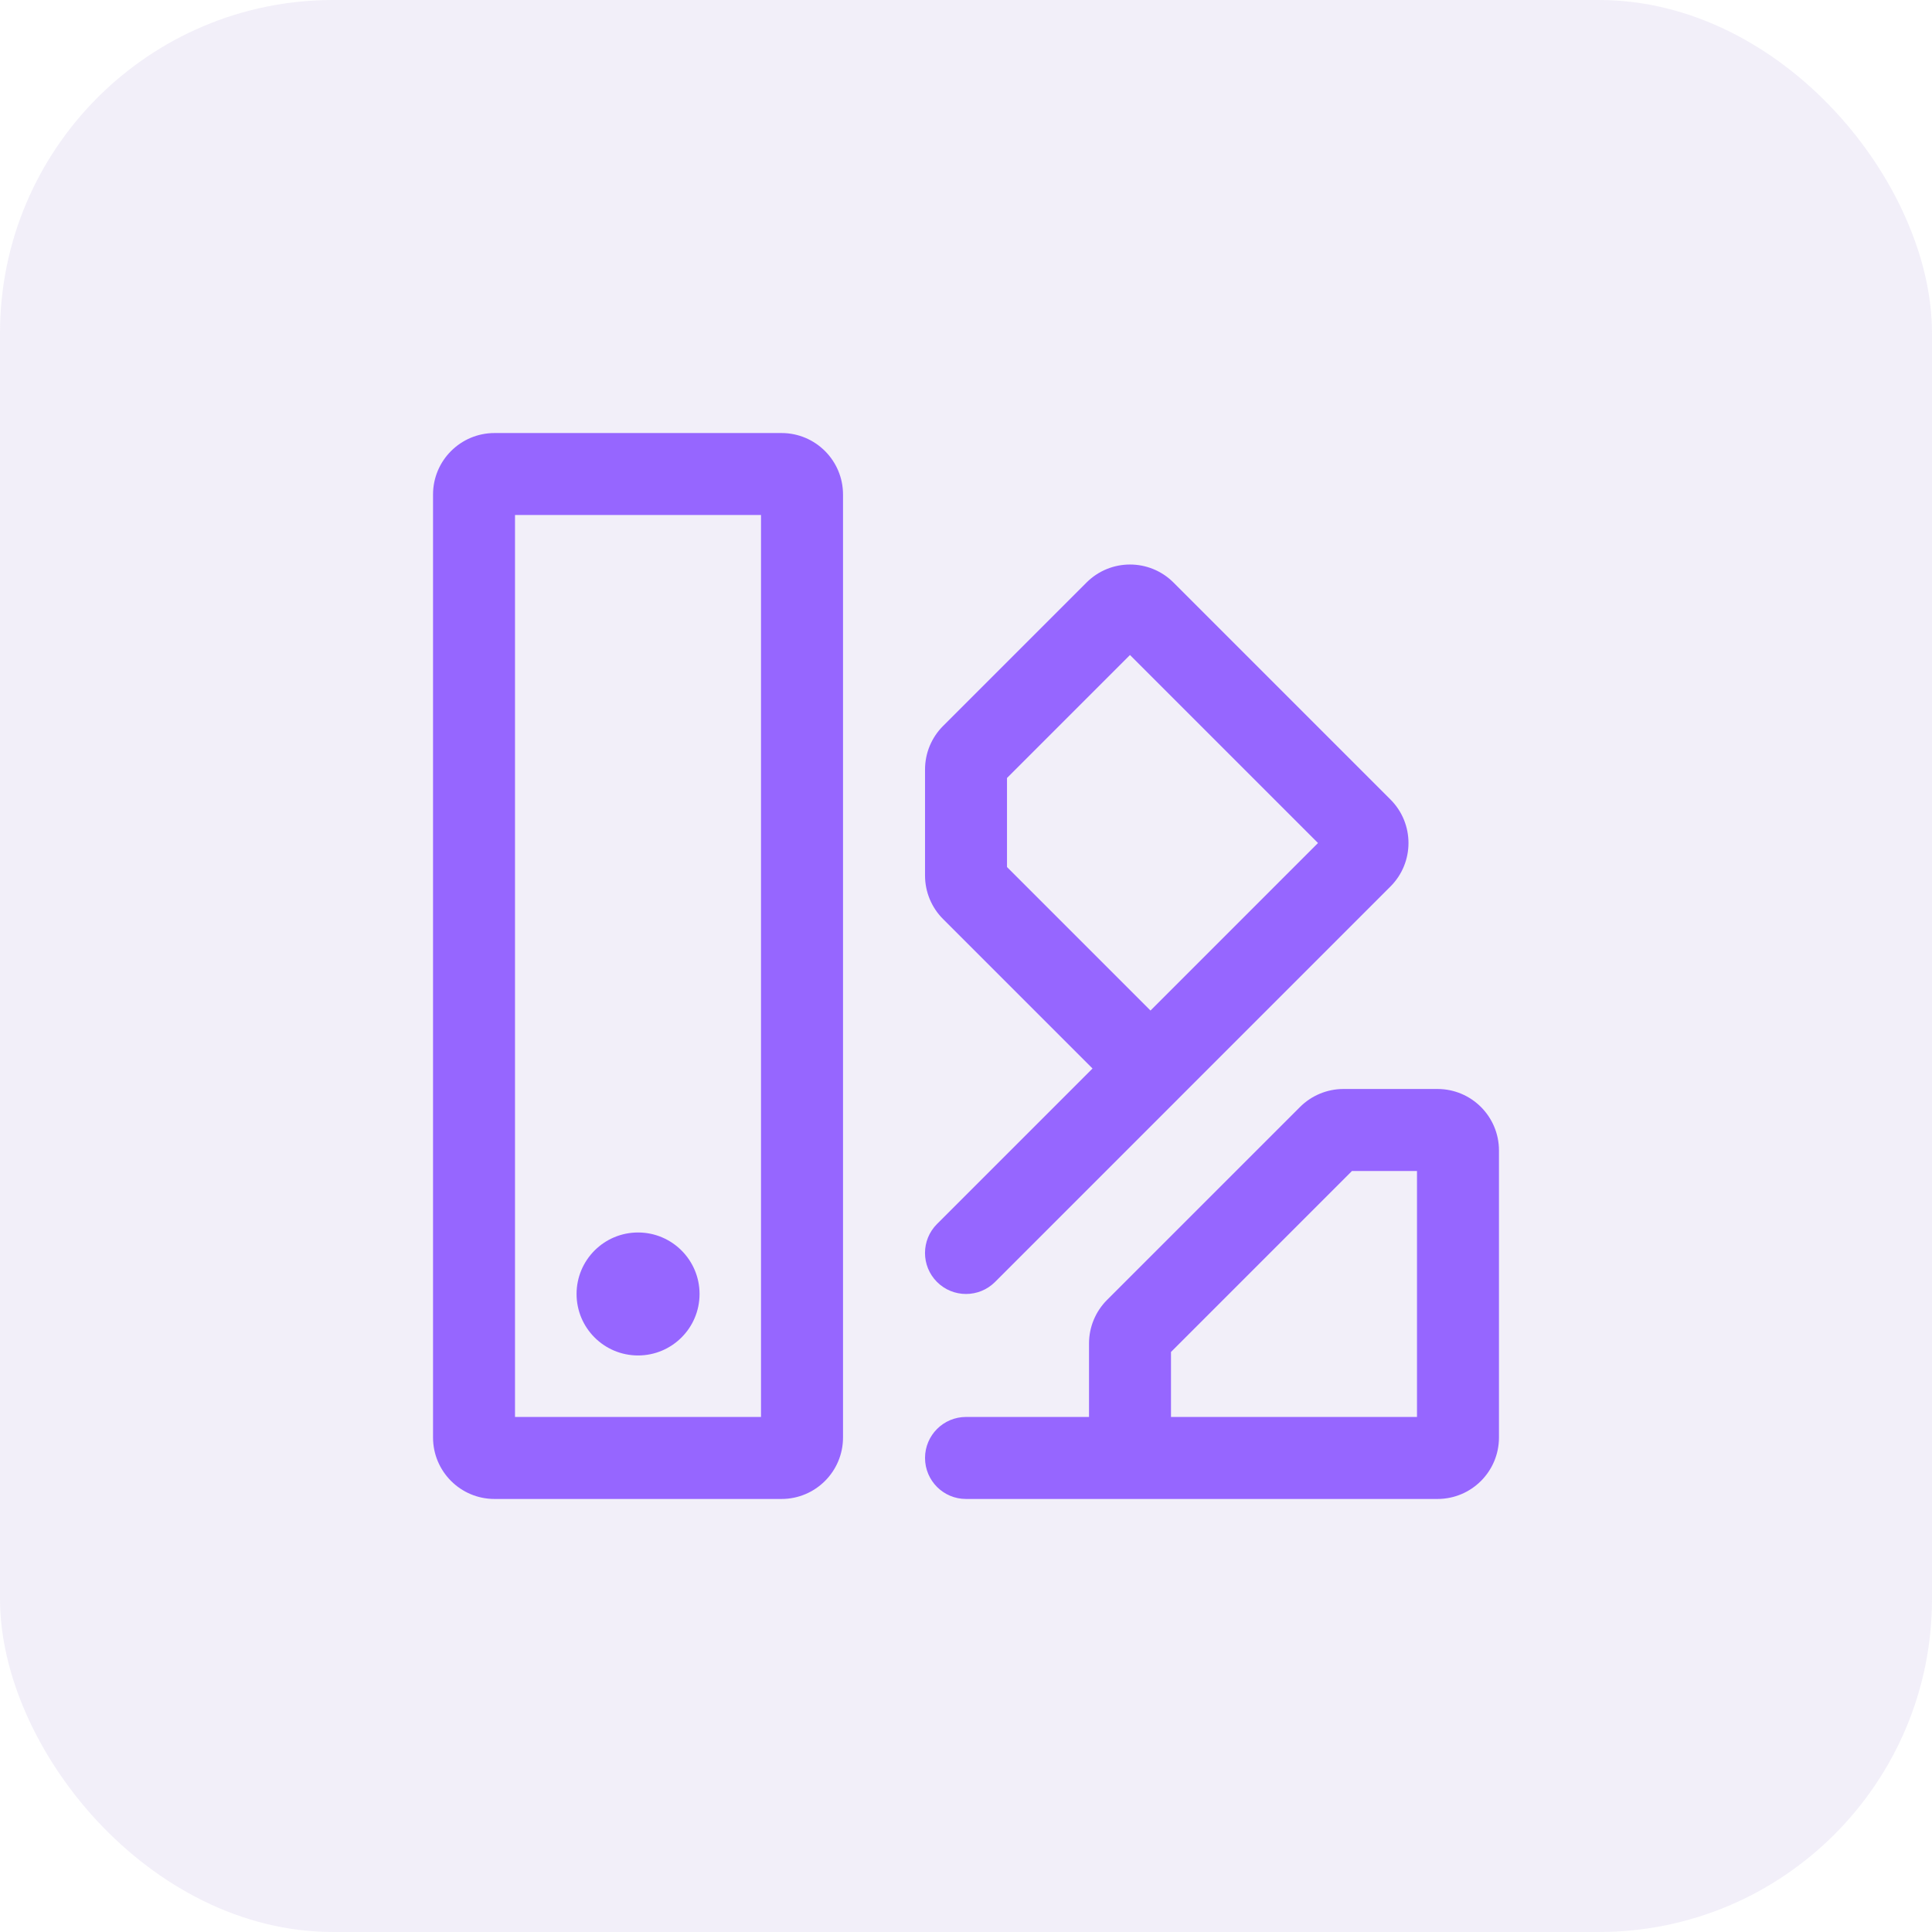 <svg width="58" height="58" viewBox="0 0 58 58" fill="none" xmlns="http://www.w3.org/2000/svg">
<rect opacity="0.2" width="58" height="58" rx="10" fill="#C1B1E4"/>
<path fill-rule="evenodd" clip-rule="evenodd" d="M39.027 33.233C39.373 32.887 39.843 32.692 40.332 32.692H43.154C44.174 32.692 45 33.519 45 34.538V43.154C45 44.174 44.174 45 43.154 45H29C28.321 45 27.77 44.449 27.77 43.769C27.77 43.09 28.321 42.538 29 42.538H32.693V40.332C32.693 39.842 32.887 39.373 33.233 39.026L39.027 33.233ZM35.154 42.538H42.539V35.154H40.587L35.154 40.587V42.538Z" fill="#9666FF"/>
<path fill-rule="evenodd" clip-rule="evenodd" d="M33.923 19.664L30.231 23.356V26.029L34.539 30.337L39.567 25.308L33.923 19.664ZM32.798 32.077L28.13 36.745C27.649 37.226 27.649 38.005 28.13 38.486C28.611 38.966 29.39 38.966 29.871 38.486L41.743 26.613C42.464 25.892 42.464 24.723 41.743 24.002L35.229 17.488C34.508 16.767 33.339 16.767 32.618 17.488L28.31 21.796C27.964 22.142 27.77 22.611 27.77 23.101V26.284C27.77 26.773 27.964 27.243 28.31 27.589L32.798 32.077Z" fill="#9666FF"/>
<path fill-rule="evenodd" clip-rule="evenodd" d="M13 14.846C13 13.826 13.827 13 14.846 13H23.462C24.481 13 25.308 13.827 25.308 14.846V43.154C25.308 44.173 24.481 45 23.462 45H14.846C13.826 45 13 44.173 13 43.154V14.846ZM15.461 15.461V42.538H22.846V15.461H15.461Z" fill="#9666FF"/>
<path d="M21.001 38.846C21.001 39.866 20.174 40.692 19.155 40.692C18.135 40.692 17.309 39.866 17.309 38.846C17.309 37.827 18.135 37 19.155 37C20.174 37 21.001 37.827 21.001 38.846Z" fill="#9666FF"/>
</svg>
